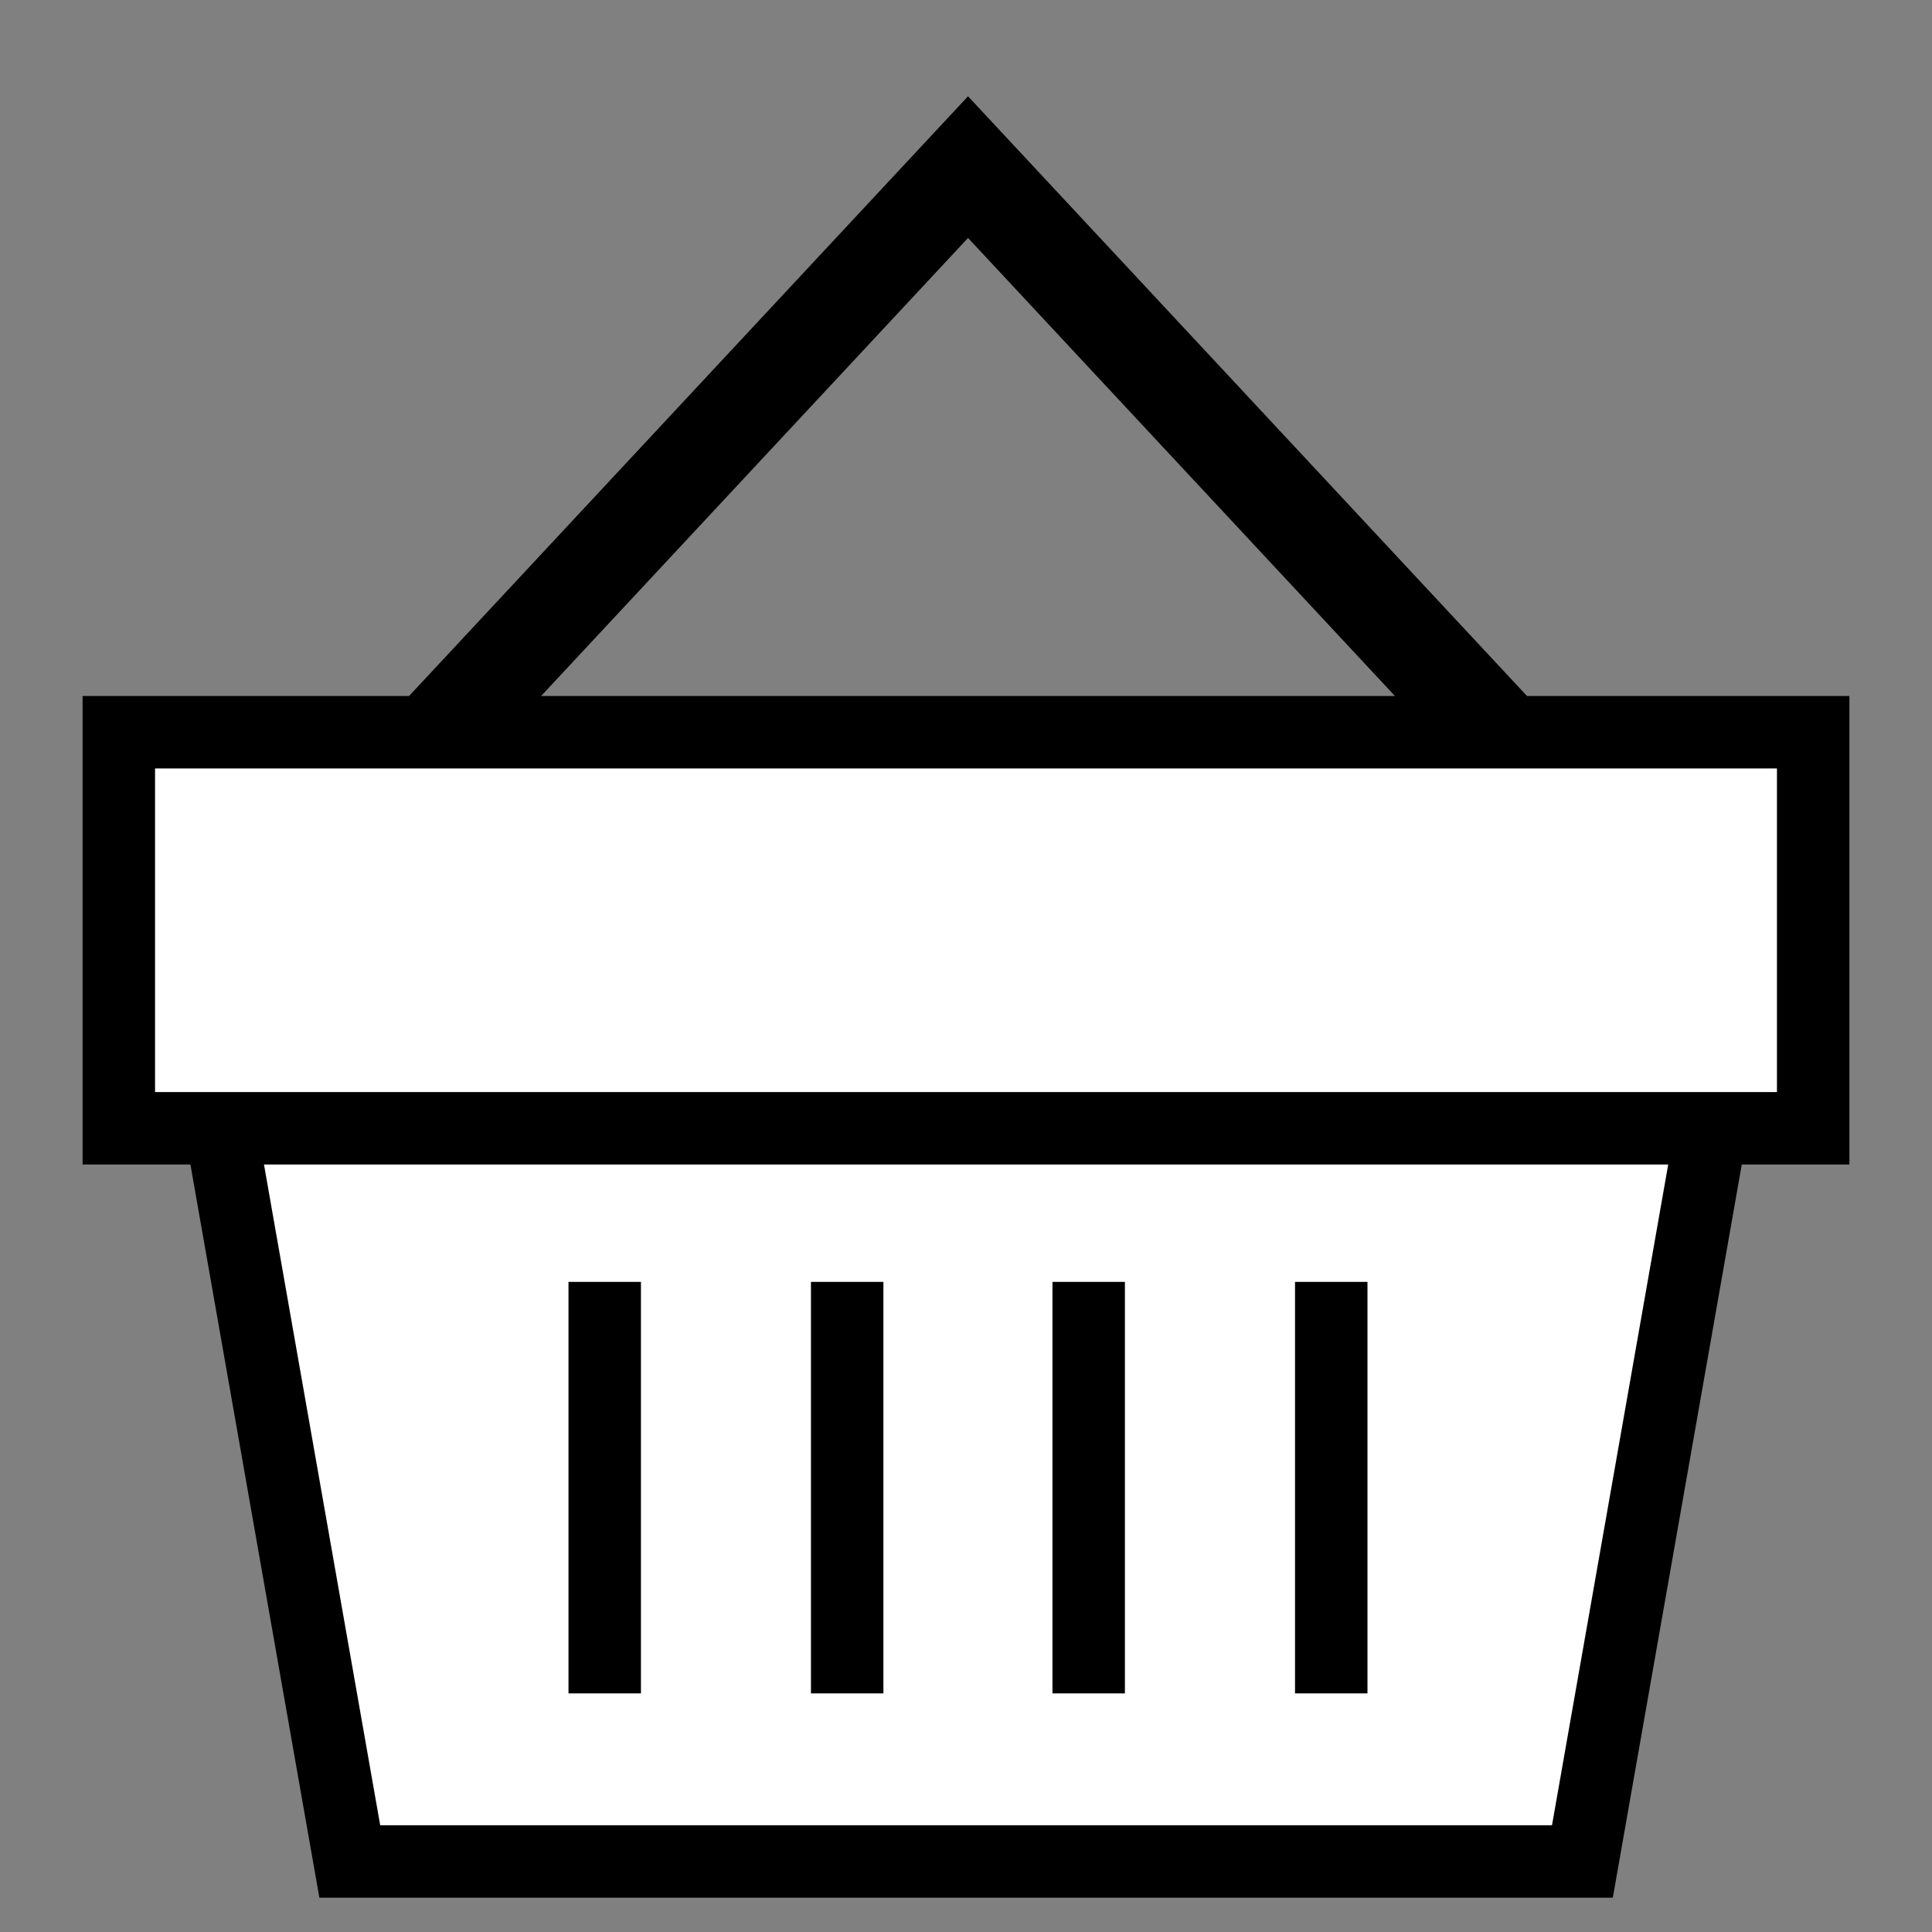 <svg width="20" height="20" viewBox="0 0 20 20" fill="none" xmlns="http://www.w3.org/2000/svg">
<rect x="0" y="0" width="20" height="20" fill="#808080" stroke="none"/>
<path d="M3.301 8.94L10.021 1.73L16.741 8.94" stroke="black" stroke-miterlimit="10"/>
<path d="M2.031 10.23H17.971L16.381 19.27H3.621L2.031 10.23Z" fill="white" stroke="black" stroke-width="0.75" stroke-miterlimit="10"/>
<path d="M18.77 7.58H1.23V11.68H18.77V7.58Z" fill="white" stroke="black" stroke-width="0.75" stroke-miterlimit="10"/>
<path d="M6.26 13.27V17.53" stroke="black" stroke-width="0.75" stroke-miterlimit="10"/>
<path d="M8.77 13.27V17.53" stroke="black" stroke-width="0.75" stroke-miterlimit="10"/>
<path d="M11.27 13.27V17.53" stroke="black" stroke-width="0.75" stroke-miterlimit="10"/>
<path d="M13.781 13.27V17.53" stroke="black" stroke-width="0.75" stroke-miterlimit="10"/>
</svg>